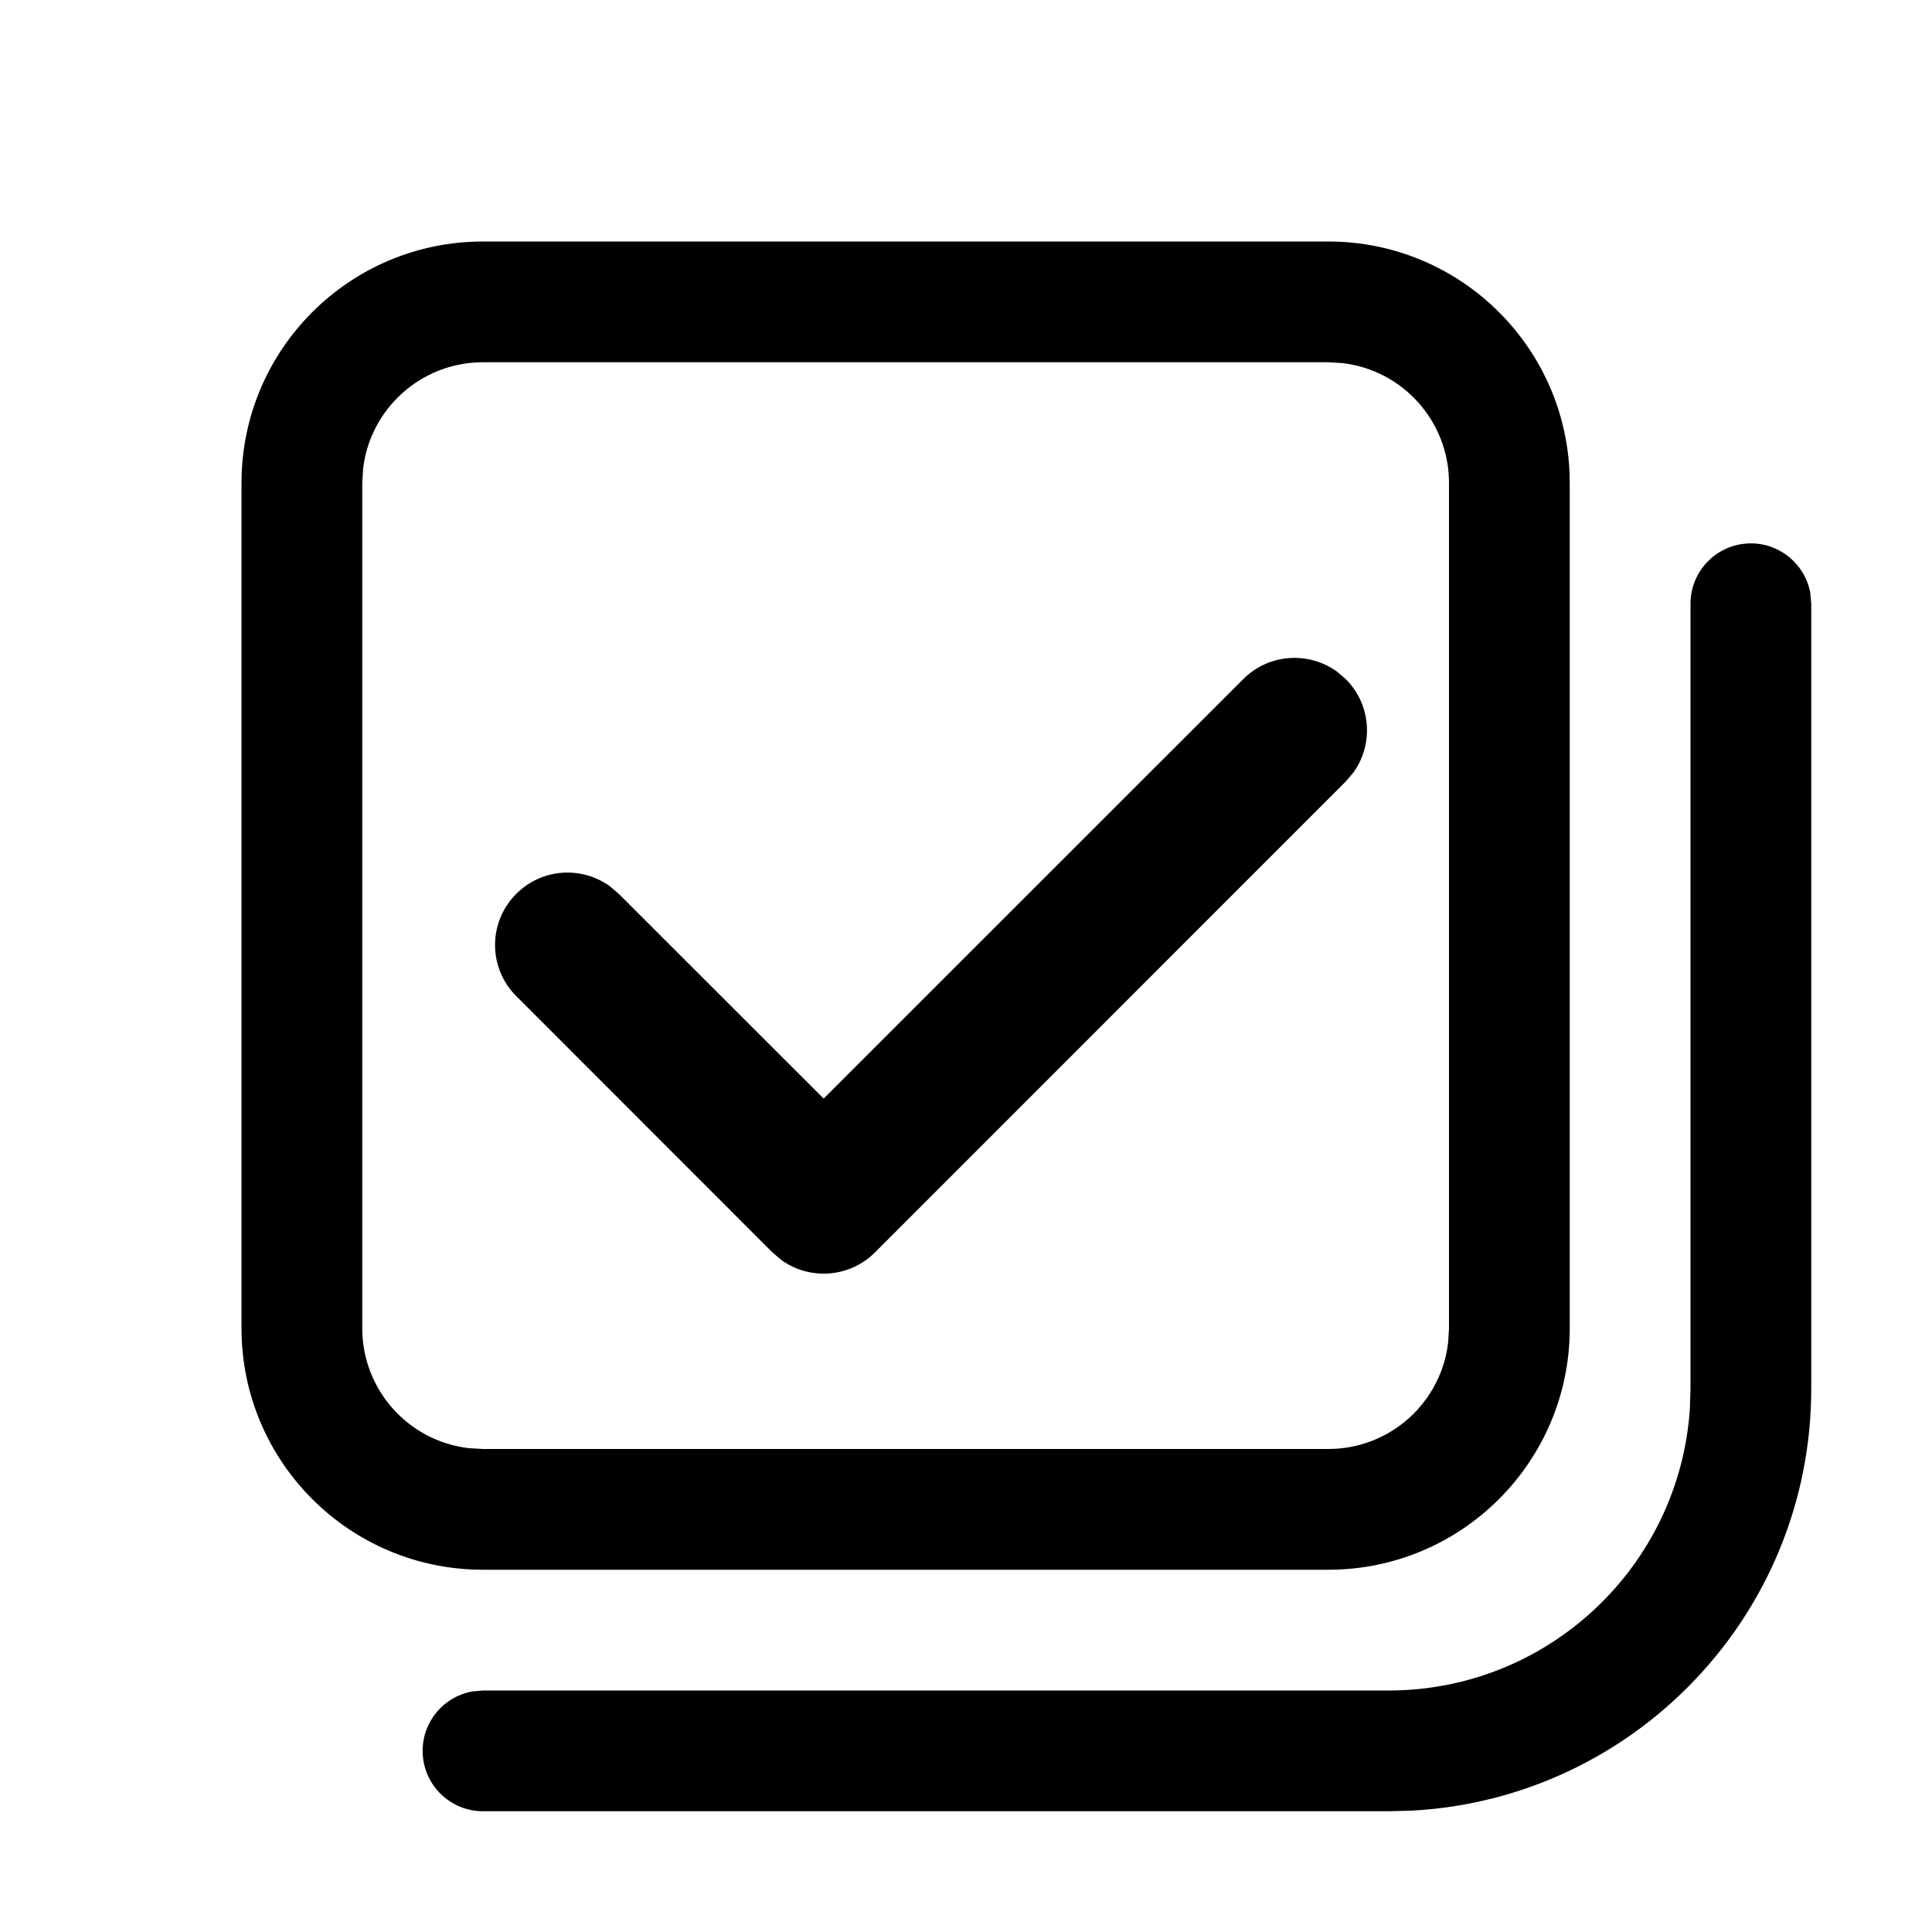 <svg xmlns="http://www.w3.org/2000/svg" width="16" height="16" viewBox="0 0 16 16">
  <path d="M14.5,4.5 C14.745,4.5 14.95,4.677 14.992,4.91 L15,5 L15,11.5 C15,13.369 13.536,14.895 11.692,14.995 L11.5,15 L4,15 C3.724,15 3.5,14.776 3.5,14.5 C3.5,14.255 3.677,14.05 3.91,14.008 L4,14 L11.5,14 C12.825,14 13.91,12.968 13.995,11.664 L14,11.5 L14,5 C14,4.724 14.224,4.5 14.5,4.5 Z M11,2 C12.105,2 13,2.895 13,4 L13,11 C13,12.105 12.105,13 11,13 L4,13 C2.895,13 2,12.105 2,11 L2,4 C2,2.895 2.895,2 4,2 L11,2 Z M11,3 L4,3 C3.487,3 3.064,3.386 3.007,3.883 L3,4 L3,11 C3,11.513 3.386,11.936 3.883,11.993 L4,12 L11,12 C11.513,12 11.936,11.614 11.993,11.117 L12,11 L12,4 C12,3.487 11.614,3.064 11.117,3.007 L11,3 Z M11.071,5.561 L11.145,5.624 C11.356,5.835 11.377,6.164 11.208,6.398 L11.145,6.472 L7.246,10.372 C7.035,10.583 6.706,10.604 6.471,10.435 L6.397,10.372 L4.276,8.25 C4.041,8.016 4.041,7.636 4.276,7.402 C4.487,7.191 4.815,7.17 5.05,7.339 L5.124,7.402 L6.821,9.098 L10.296,5.624 C10.507,5.413 10.836,5.392 11.071,5.561 Z"/>
</svg>
